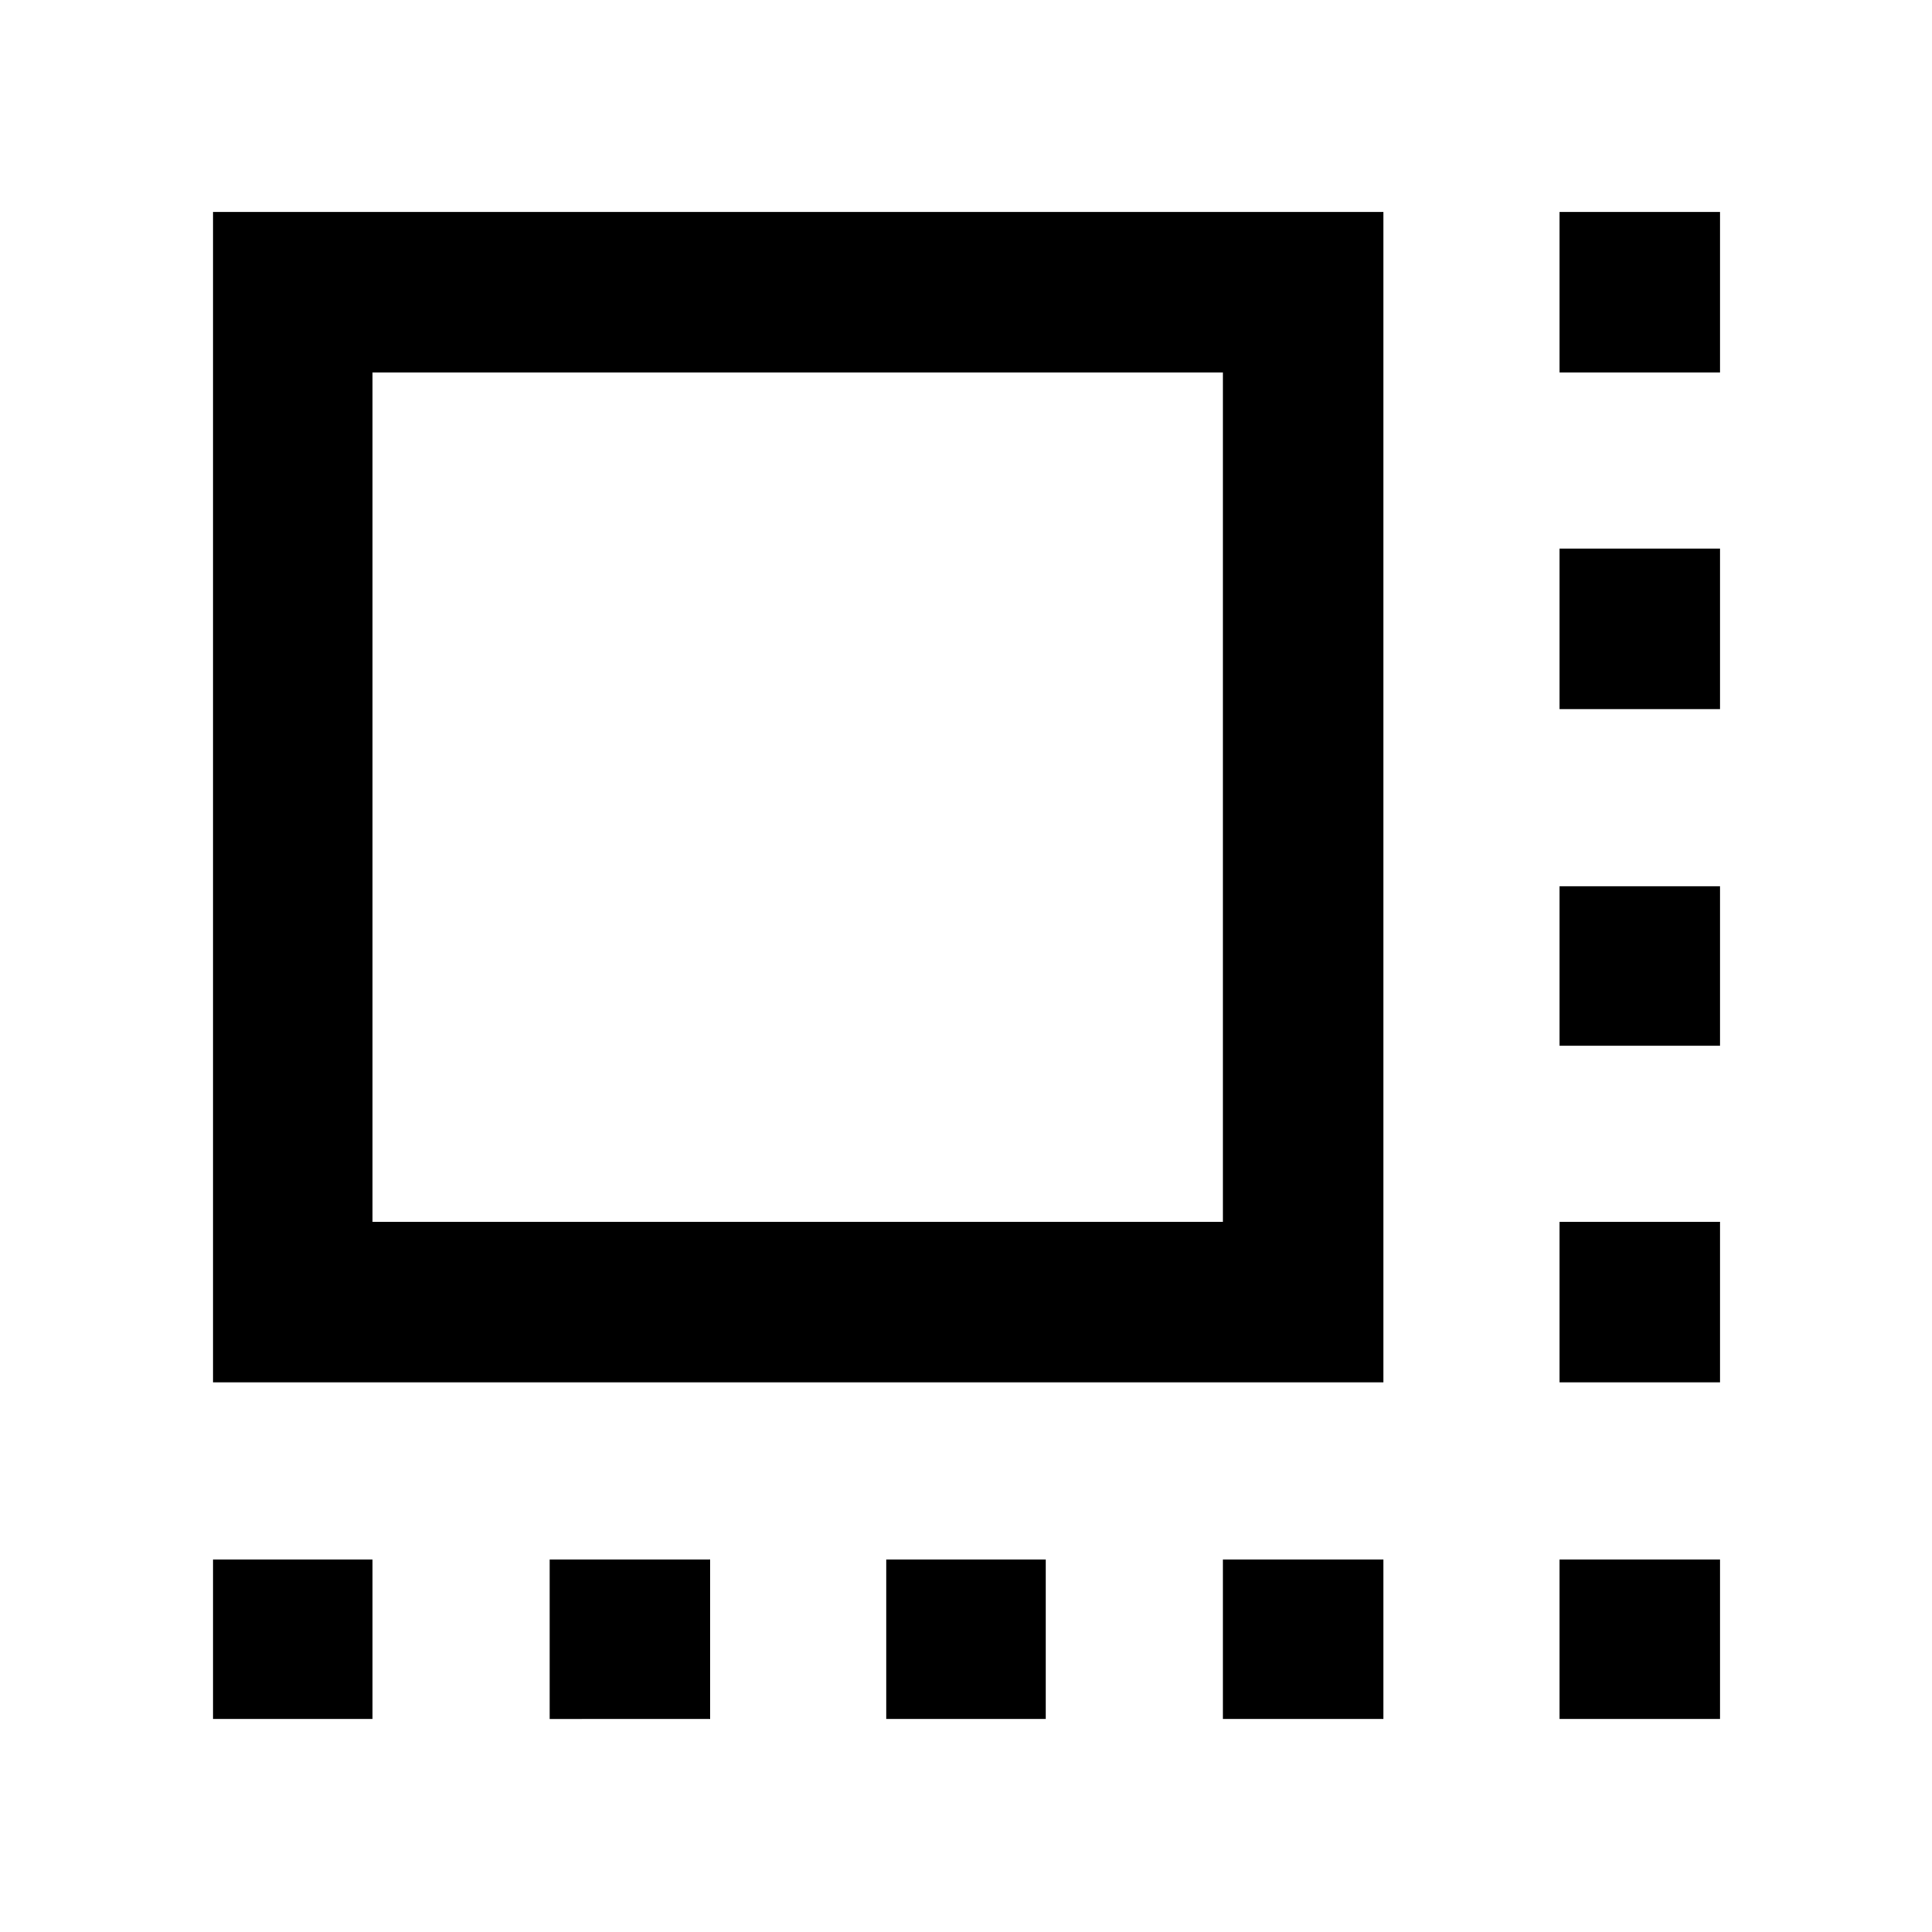 <svg xmlns="http://www.w3.org/2000/svg" width="48" height="48" viewBox="0 -960 960 960"><path d="M105.869-273.13v-581.566h581.566v581.566H105.869Zm79.218-79.783h422.565v-422H185.087v422Zm-79.218 247.044v-79.218h79.218v79.218h-79.218Zm167.261 0v-79.218h79.783v79.218H273.13Zm167.261 0v-79.218h79.218v79.218h-79.218Zm167.261 0v-79.218h79.783v79.218h-79.783Zm167.261 0v-79.218h79.783v79.218h-79.783Zm0-167.261v-79.783h79.783v79.783h-79.783Zm0-167.261v-79.218h79.783v79.218h-79.783Zm0-167.261v-79.783h79.783v79.783h-79.783Zm0-167.261v-79.783h79.783v79.783h-79.783ZM397.435-564.13Z"/></svg>